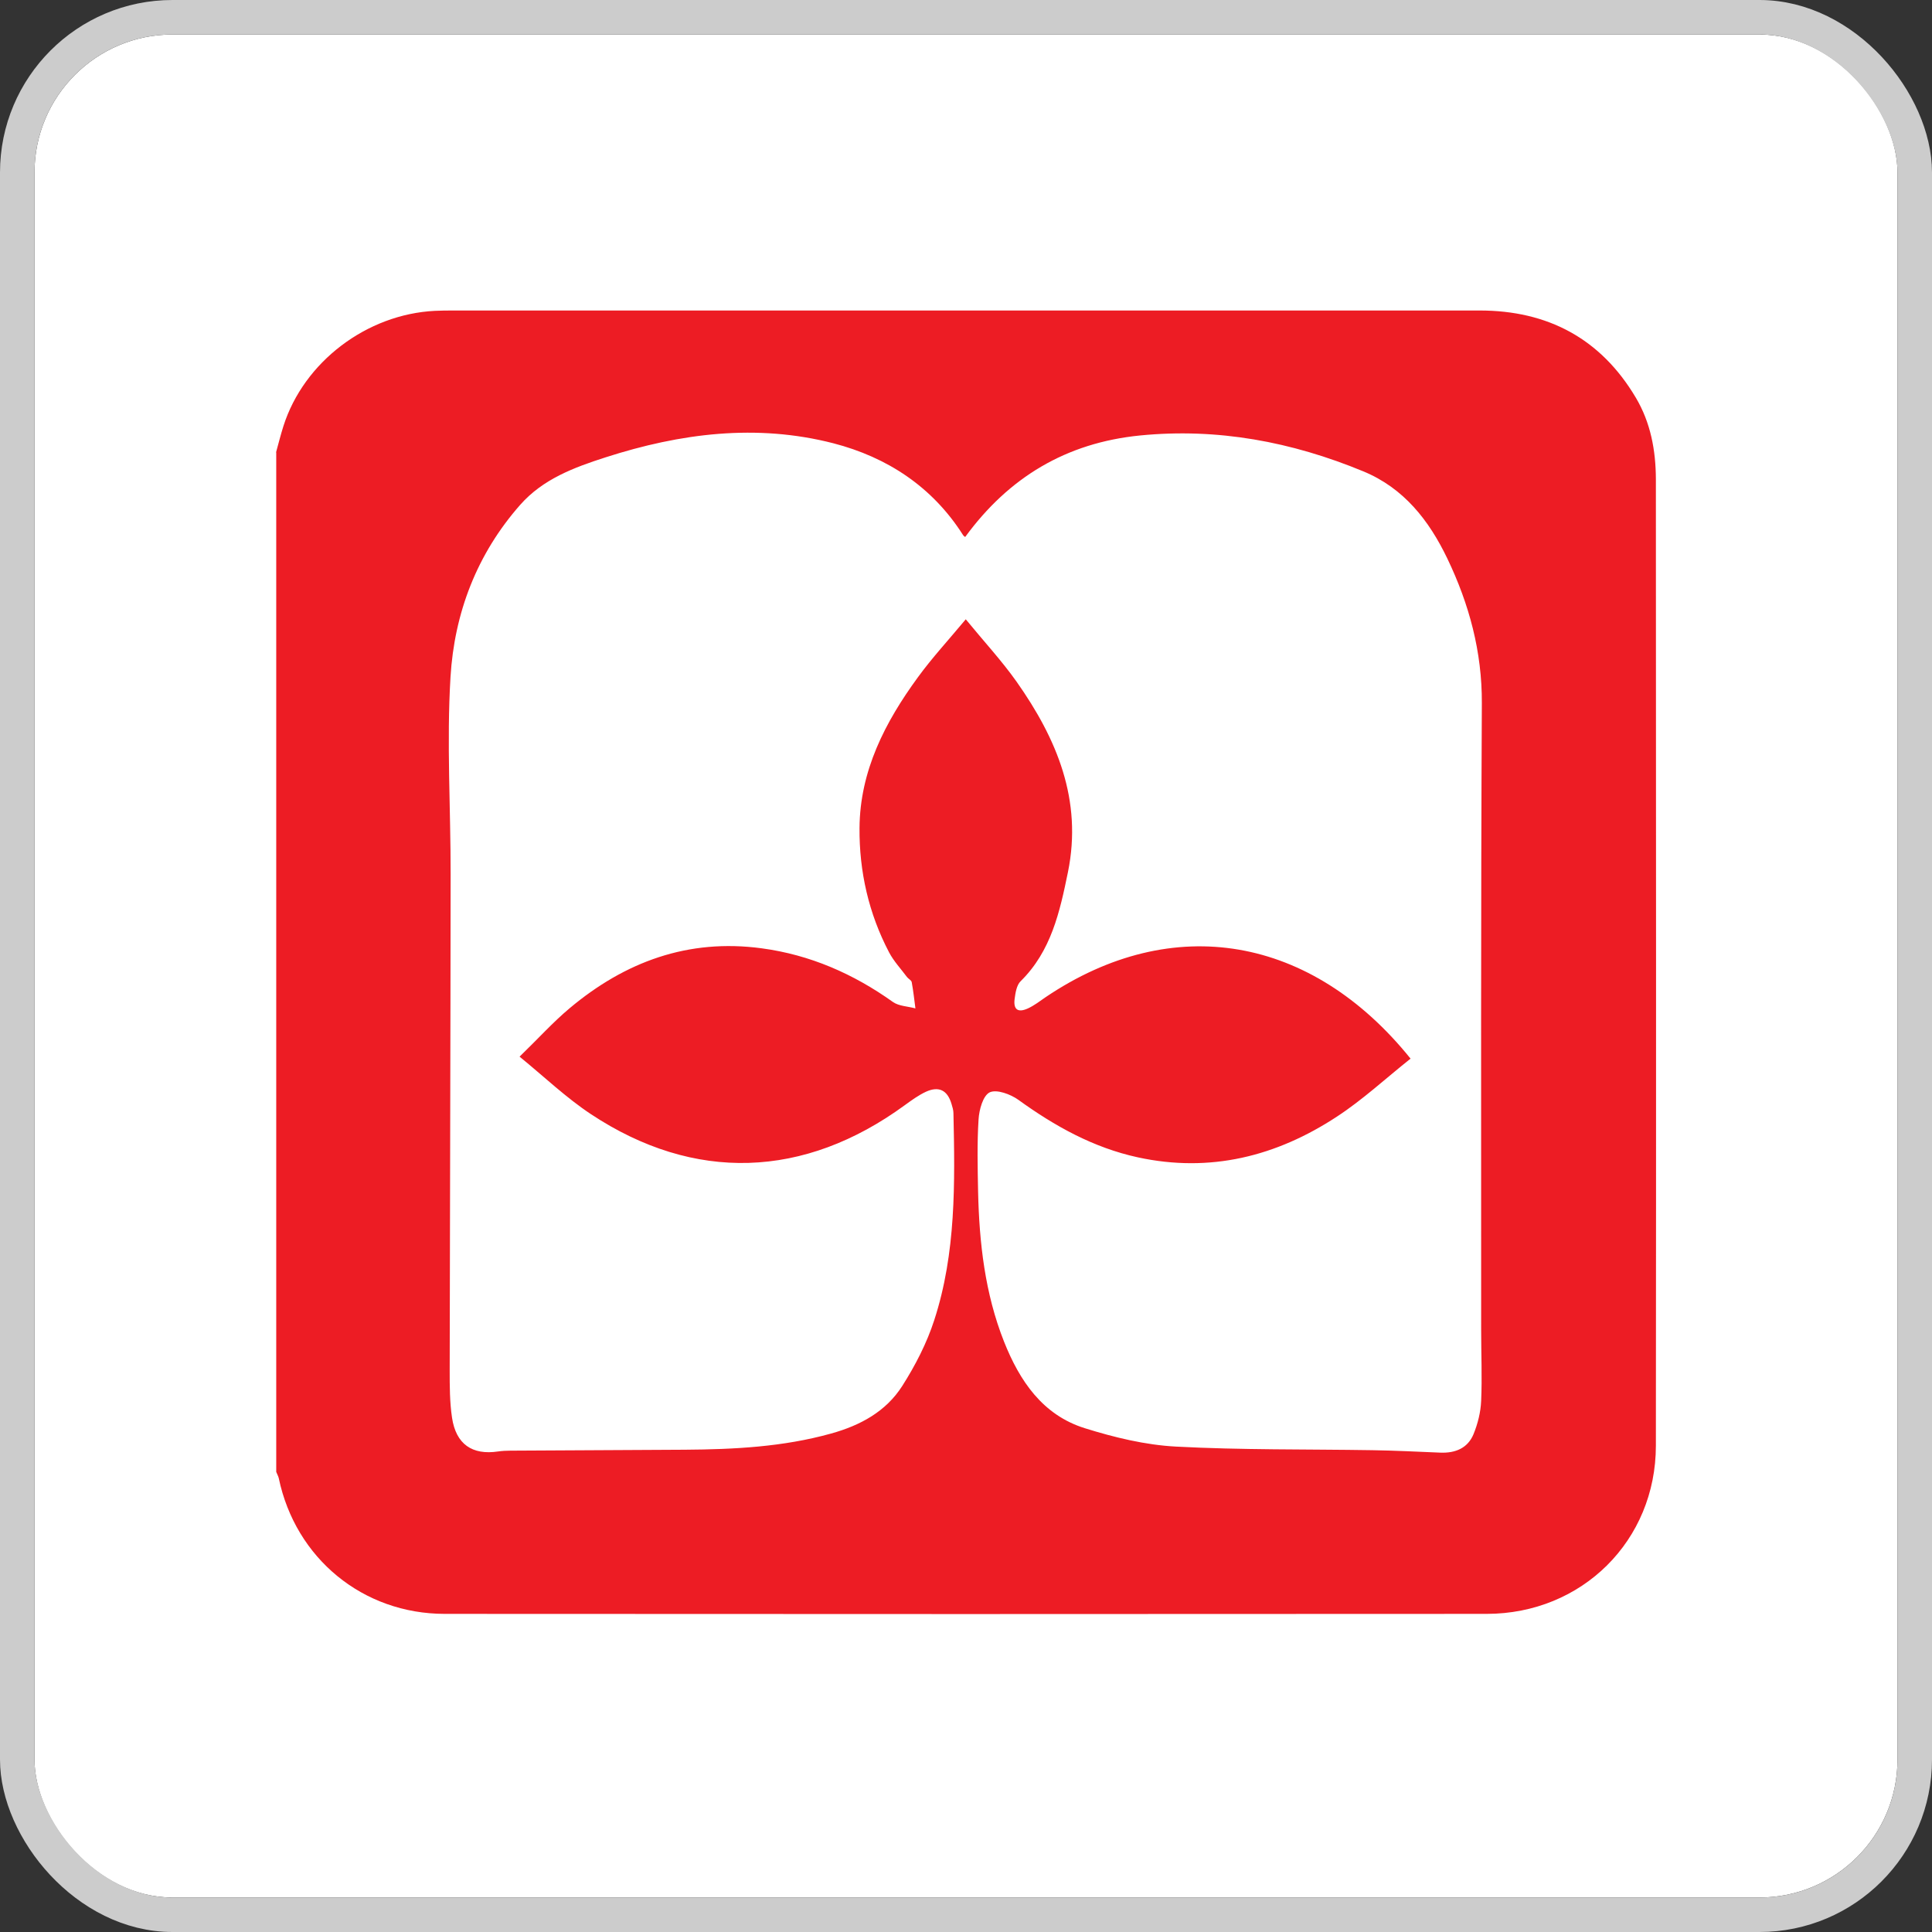 <svg width="112" height="112" viewBox="0 0 112 112" fill="none" xmlns="http://www.w3.org/2000/svg">
<rect x="0" y="0" width="112" height="112" fill="#333333" stroke="none"/>
<g clip-path="url(#clip0_528_38)">
<rect x="2" y="2" width="108" height="108" rx="8" fill="white"/>
<path d="M16 26.236C16.142 25.724 16.27 25.205 16.431 24.699C17.617 20.979 21.257 18.216 25.213 18.02C25.537 18.007 25.86 18 26.184 18C46.045 18 65.907 18 85.776 18C89.719 18 92.792 19.624 94.827 23.048C95.69 24.497 95.987 26.108 95.993 27.773C96 46.448 96.013 65.131 95.993 83.806C95.993 89.312 91.707 93.558 86.18 93.558C66.049 93.572 45.917 93.572 25.786 93.558C21.028 93.558 17.132 90.33 16.162 85.7C16.135 85.572 16.061 85.457 16.014 85.329C16.014 65.629 16.014 45.929 16.014 26.222L16 26.236ZM81.772 61.37C80.323 62.522 78.996 63.756 77.5 64.733C73.988 67.038 70.153 68.002 65.961 67.092C63.387 66.532 61.149 65.286 59.033 63.756C58.581 63.432 57.779 63.136 57.375 63.324C56.984 63.513 56.762 64.335 56.728 64.895C56.64 66.283 56.674 67.685 56.701 69.08C56.768 72.052 57.099 74.984 58.204 77.774C59.107 80.046 60.435 82.027 62.888 82.795C64.593 83.328 66.393 83.766 68.165 83.86C71.953 84.062 75.761 84.008 79.555 84.069C80.869 84.089 82.19 84.157 83.505 84.211C84.367 84.244 85.082 83.954 85.419 83.146C85.668 82.539 85.837 81.865 85.864 81.211C85.924 79.843 85.864 78.468 85.864 77.094C85.864 64.982 85.843 52.871 85.904 40.76C85.917 37.774 85.169 35.018 83.902 32.376C82.844 30.172 81.382 28.291 79.023 27.321C74.878 25.609 70.585 24.8 66.089 25.245C61.81 25.67 58.48 27.671 55.953 31.129C55.953 31.129 55.872 31.082 55.831 31.021C54.052 28.217 51.431 26.506 48.31 25.697C43.855 24.551 39.441 25.117 35.107 26.512C33.281 27.099 31.481 27.766 30.16 29.262C27.639 32.12 26.339 35.543 26.116 39.25C25.887 43.058 26.13 46.886 26.123 50.708C26.116 60.285 26.083 69.868 26.069 79.446C26.069 80.356 26.069 81.279 26.204 82.182C26.433 83.725 27.377 84.366 28.873 84.143C29.109 84.109 29.351 84.096 29.594 84.096C32.964 84.076 36.334 84.062 39.697 84.042C42.554 84.022 45.392 83.88 48.175 83.105C49.88 82.633 51.363 81.825 52.307 80.342C53.062 79.156 53.729 77.862 54.16 76.527C55.427 72.632 55.36 68.581 55.272 64.537C55.272 64.356 55.212 64.167 55.157 63.985C54.922 63.203 54.43 62.947 53.675 63.291C53.243 63.493 52.846 63.783 52.455 64.066C46.618 68.332 40.243 68.554 34.251 64.585C32.816 63.634 31.548 62.421 30.12 61.255C31.205 60.204 32.054 59.26 33.018 58.452C36.233 55.756 39.892 54.401 44.152 54.974C46.962 55.351 49.469 56.45 51.767 58.088C52.111 58.33 52.63 58.337 53.068 58.458C53.001 57.953 52.947 57.441 52.853 56.935C52.832 56.827 52.664 56.746 52.583 56.645C52.233 56.173 51.815 55.729 51.545 55.217C50.359 52.959 49.806 50.519 49.827 47.992C49.853 44.682 51.309 41.865 53.21 39.264C54.025 38.145 54.976 37.114 55.986 35.901C57.051 37.201 58.076 38.307 58.938 39.526C61.264 42.829 62.76 46.381 61.911 50.553C61.439 52.858 60.94 55.136 59.168 56.881C58.932 57.11 58.864 57.562 58.817 57.926C58.743 58.532 59.019 58.721 59.592 58.458C59.956 58.29 60.28 58.04 60.61 57.811C68.01 52.817 76.044 54.266 81.766 61.363L81.772 61.37Z" fill="#ED1C24"/>
</g>
<rect x="1" y="1" width="110" height="110" rx="9" stroke="#CCCCCC" stroke-width="2"/>
<defs>
<clipPath id="clip0_528_38">
<rect x="2" y="2" width="108" height="108" rx="8" fill="white"/>
</clipPath>
</defs>
</svg>
